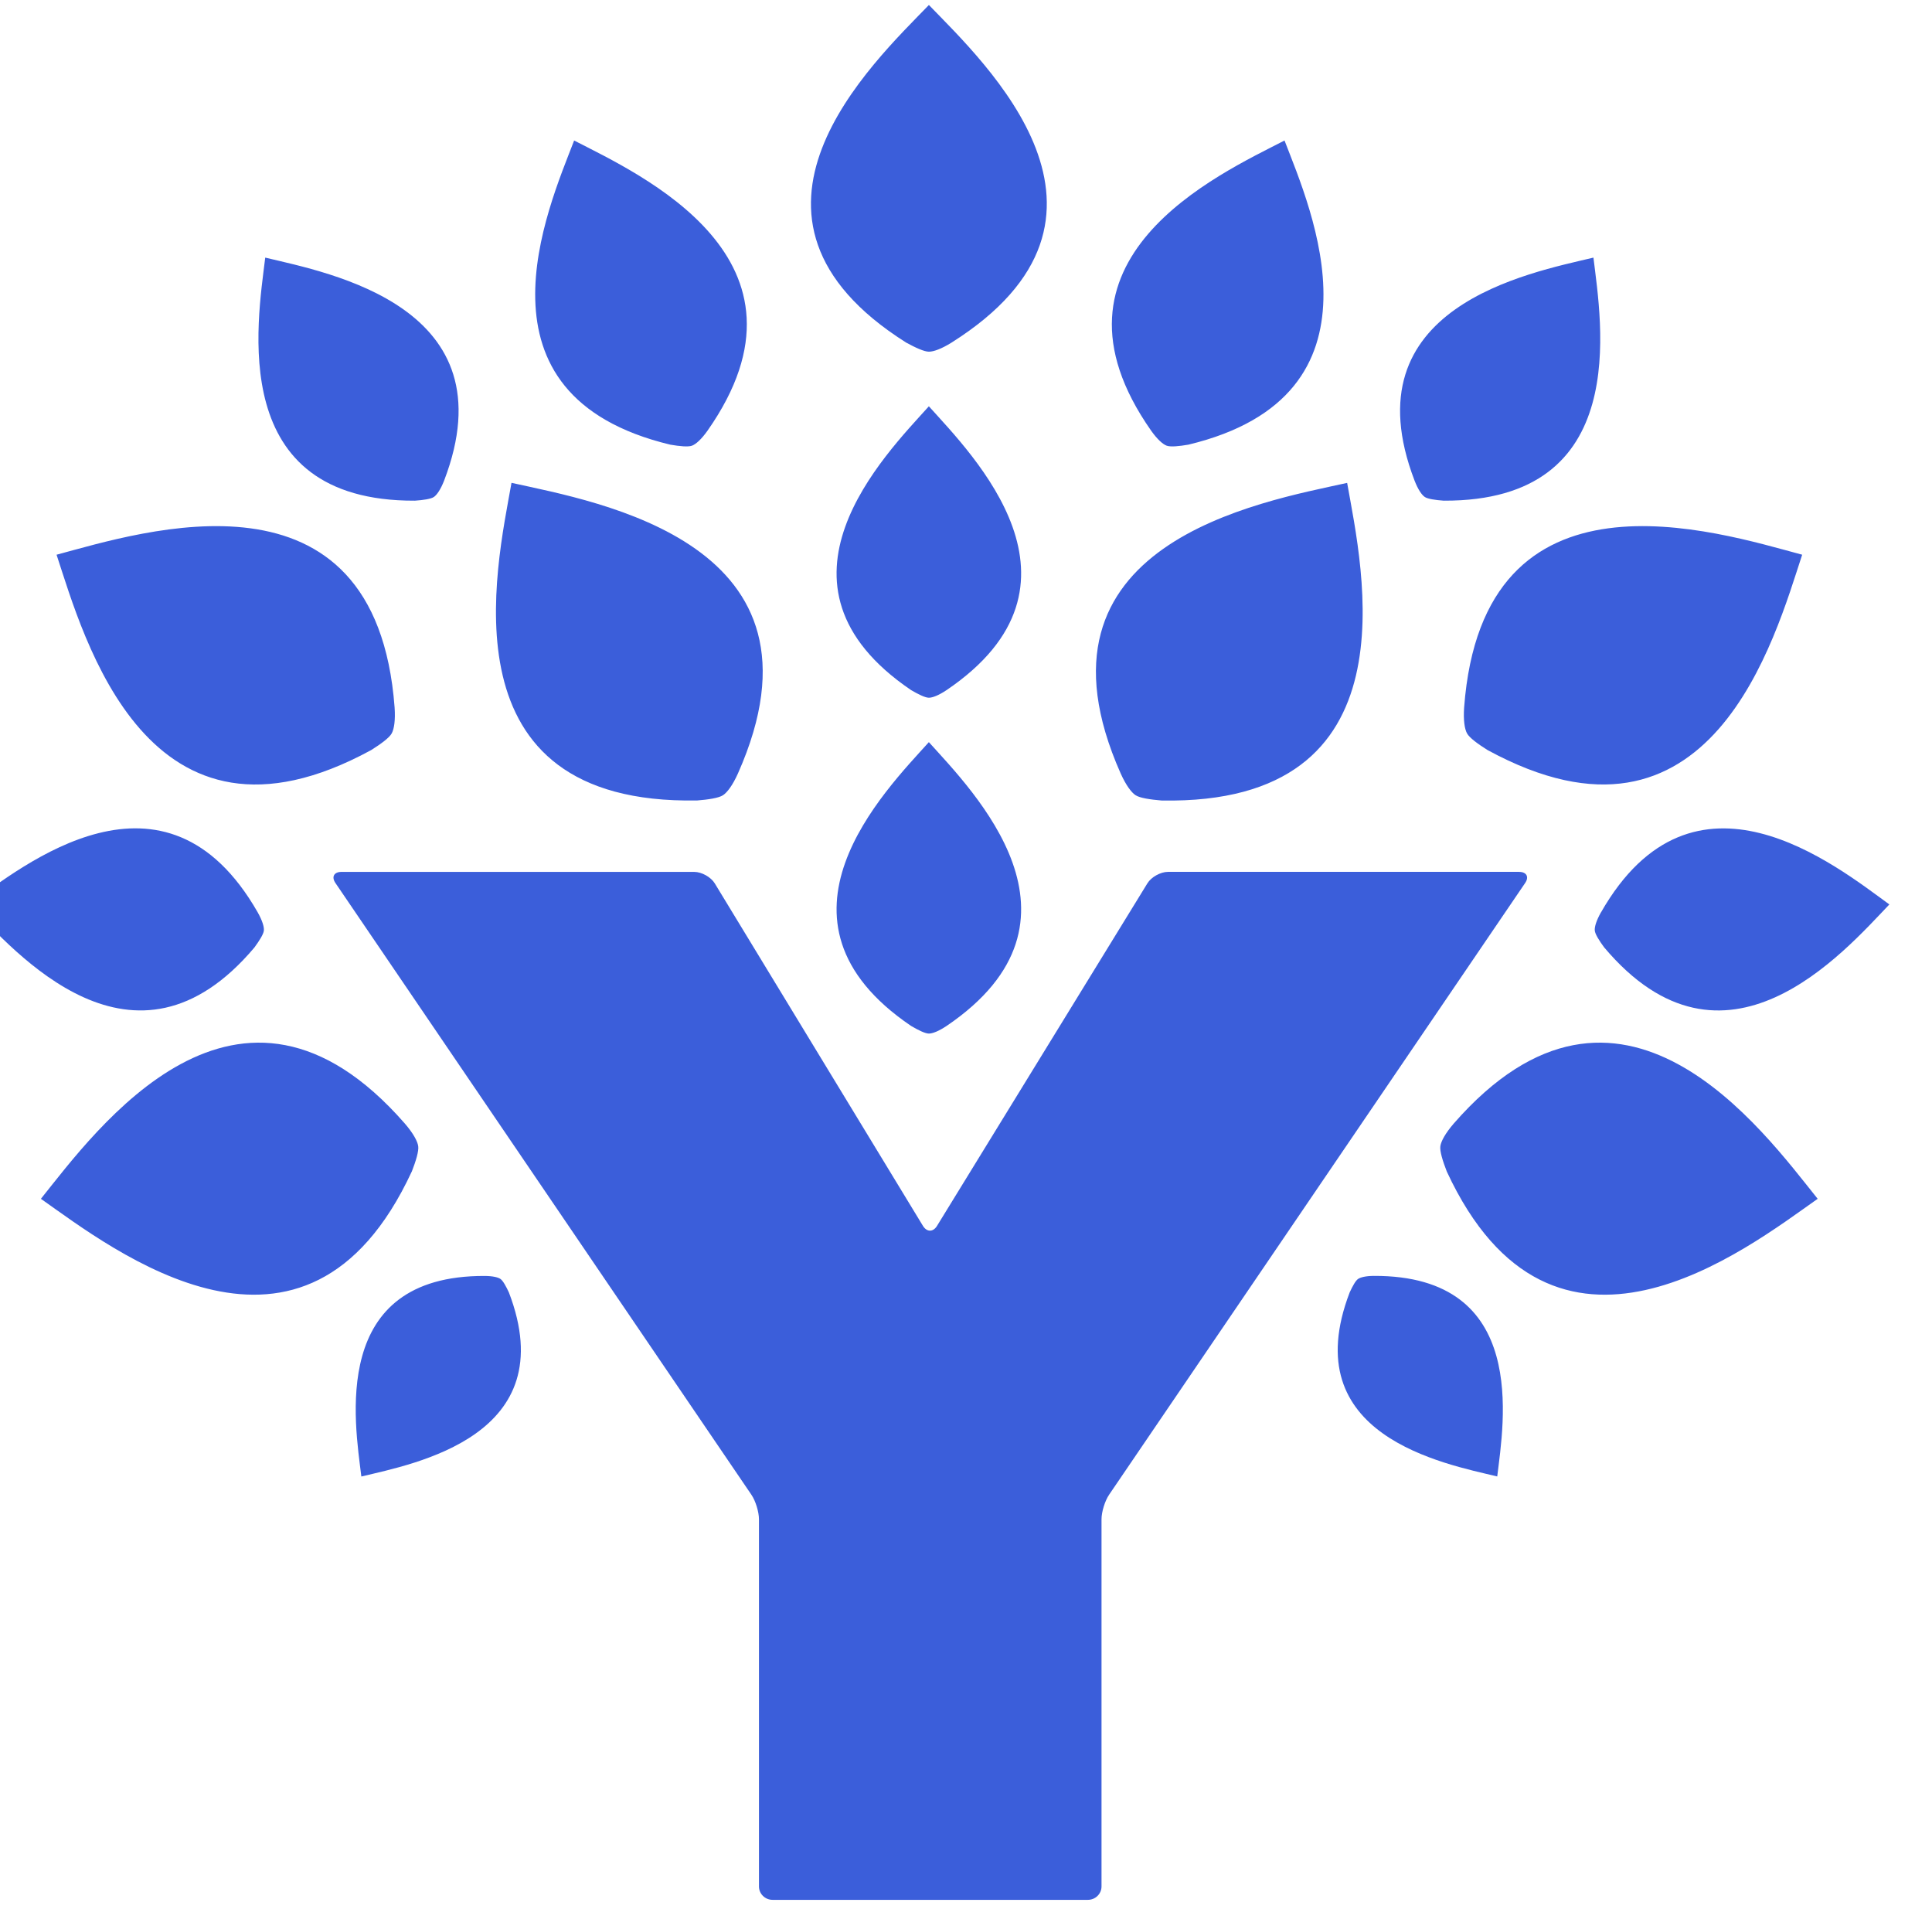 <?xml version="1.0" encoding="UTF-8" standalone="no"?>
<!DOCTYPE svg PUBLIC "-//W3C//DTD SVG 1.1//EN" "http://www.w3.org/Graphics/SVG/1.1/DTD/svg11.dtd">
<svg width="100%" height="100%" viewBox="0 0 201 200" version="1.1" xmlns="http://www.w3.org/2000/svg" xmlns:xlink="http://www.w3.org/1999/xlink" xml:space="preserve" xmlns:serif="http://www.serif.com/" style="fill-rule:evenodd;clip-rule:evenodd;stroke-linejoin:round;stroke-miterlimit:2;">
    <g transform="matrix(1,0,0,1,-8065,-1626)">
        <g id="ynab-color" transform="matrix(1.015,0,0,1.015,1281.61,-25.244)">
            <rect x="6680" y="1626.05" width="196.949" height="196.949" style="fill:none;"/>
            <g transform="matrix(0.342,0,0,0.342,6680,1627.16)">
                <path d="M464.493,260.334L464.482,260.344C466.715,260.344 467.535,261.848 466.285,263.675L341.586,446.992C340.346,448.819 339.322,452.129 339.322,454.33L339.322,564.377C339.322,566.577 337.488,568.383 335.255,568.383L240.722,568.383C238.489,568.383 236.655,566.577 236.655,564.377L236.655,454.33C236.655,452.129 235.641,448.819 234.392,446.992L109.723,263.675C108.473,261.838 109.293,260.344 111.526,260.344L217.255,260.344C219.488,260.344 222.264,261.898 223.411,263.786L285.812,366.435C286.969,368.313 288.854,368.323 290.011,366.435L353.078,263.765C354.236,261.878 357.022,260.334 359.255,260.334L464.493,260.334ZM280.775,101.732C221.181,64.118 270.778,17.956 287.587,0.566C304.386,17.956 353.983,64.118 294.379,101.732C291.347,103.62 288.99,104.457 287.587,104.457C286.184,104.457 283.521,103.236 280.775,101.732ZM218.089,238.947L218.089,238.937C141.44,240.35 157.952,169.381 162.49,143.756C188.241,149.479 261.09,161.69 230.34,230.884C228.763,234.386 227.154,236.525 225.884,237.363C224.624,238.201 221.48,238.675 218.089,238.947ZM120.44,223.836C53.368,260.39 34.295,190.037 26.142,165.3C51.616,158.488 121.812,135.739 127.456,211.069C127.722,214.884 127.313,217.528 126.585,218.85C125.858,220.172 123.308,222.029 120.44,223.836ZM132.607,350.144L132.596,350.144C100.71,418.823 42.929,373.428 21.449,358.309C37.827,337.912 80.551,278.509 130.538,335.773C133.047,338.69 134.317,341.041 134.532,342.535C134.747,344.018 133.826,347.016 132.607,350.144ZM287.578,120.822C300.73,135.436 339.532,174.241 292.895,205.86C290.518,207.445 288.684,208.151 287.578,208.151C286.472,208.151 284.393,207.122 282.242,205.86C235.615,174.241 274.426,135.446 287.578,120.822ZM159.196,382.333L159.186,382.333C159.934,382.848 160.846,384.513 161.706,386.36C178.218,429.404 133.384,437.71 117.487,441.525C115.561,425.518 107.786,381.233 154.495,381.425C156.861,381.445 158.448,381.818 159.196,382.333ZM282.242,306.502C235.615,274.882 274.426,236.087 287.578,221.463C300.73,236.077 339.531,274.882 292.894,306.502C290.518,308.086 288.684,308.793 287.578,308.793C286.472,308.793 284.393,307.763 282.242,306.502ZM85.479,282.937L85.489,282.937C49.352,325.87 13.603,284.31 0,270.09C15.959,258.494 58.662,223.887 86.442,272.492C87.824,274.964 88.378,276.831 88.275,277.911C88.173,278.991 86.944,280.939 85.479,282.937ZM133.547,149.101L133.537,149.101C76.945,149.347 86.347,95.661 88.682,76.265C107.939,80.877 162.279,90.929 142.284,143.116C141.25,145.751 140.143,147.355 139.242,147.981C138.342,148.606 136.042,148.929 133.547,149.101ZM210.076,132.318C148.453,117.522 173.395,61.651 181.262,41.174C200.949,51.317 257.286,76.719 221.23,128.14C219.387,130.733 217.748,132.187 216.591,132.621C215.433,133.054 212.831,132.792 210.076,132.318ZM349.542,237.37L349.542,237.38C348.272,236.542 346.664,234.393 345.086,230.901C314.336,161.707 387.185,149.486 412.937,143.773C417.464,169.398 433.976,240.367 357.337,238.954C353.946,238.672 350.812,238.207 349.542,237.37ZM448,211.065C453.644,135.735 523.839,158.494 549.314,165.296C541.171,190.032 522.098,260.376 455.016,223.832C452.148,222.035 449.598,220.168 448.871,218.846C448.143,217.524 447.734,214.879 448,211.065ZM444.868,335.773C494.865,278.509 537.579,337.912 553.957,358.309C532.478,373.428 474.696,418.823 442.809,350.144C441.59,347.016 440.659,344.018 440.874,342.535C441.089,341.051 442.359,338.69 444.868,335.773ZM420.913,381.408L420.923,381.408C467.62,381.222 459.847,425.512 457.921,441.508C442.024,437.693 397.2,429.387 413.702,386.343C414.562,384.486 415.474,382.821 416.222,382.316C416.968,381.812 418.553,381.429 420.913,381.408ZM488.991,272.502L489.002,272.502C516.781,223.907 559.484,258.513 575.443,270.099C561.84,284.32 526.092,325.87 489.954,282.947C488.479,280.949 487.26,279.001 487.158,277.921C487.055,276.841 487.598,274.974 488.991,272.502ZM436.185,147.981L436.195,147.981C435.283,147.365 434.177,145.751 433.153,143.116C413.148,90.939 467.498,80.877 486.755,76.265C489.091,95.662 498.493,149.353 441.89,149.101C439.391,148.919 437.086,148.596 436.185,147.981ZM358.842,132.621C357.684,132.187 356.046,130.733 354.202,128.14C318.156,76.719 374.494,51.317 394.171,41.174C402.037,61.641 426.979,117.522 365.357,132.318C362.591,132.792 359.999,133.054 358.842,132.621Z" style="fill:rgb(59,94,218);"/>
            </g>
        </g>
    </g>
</svg>
